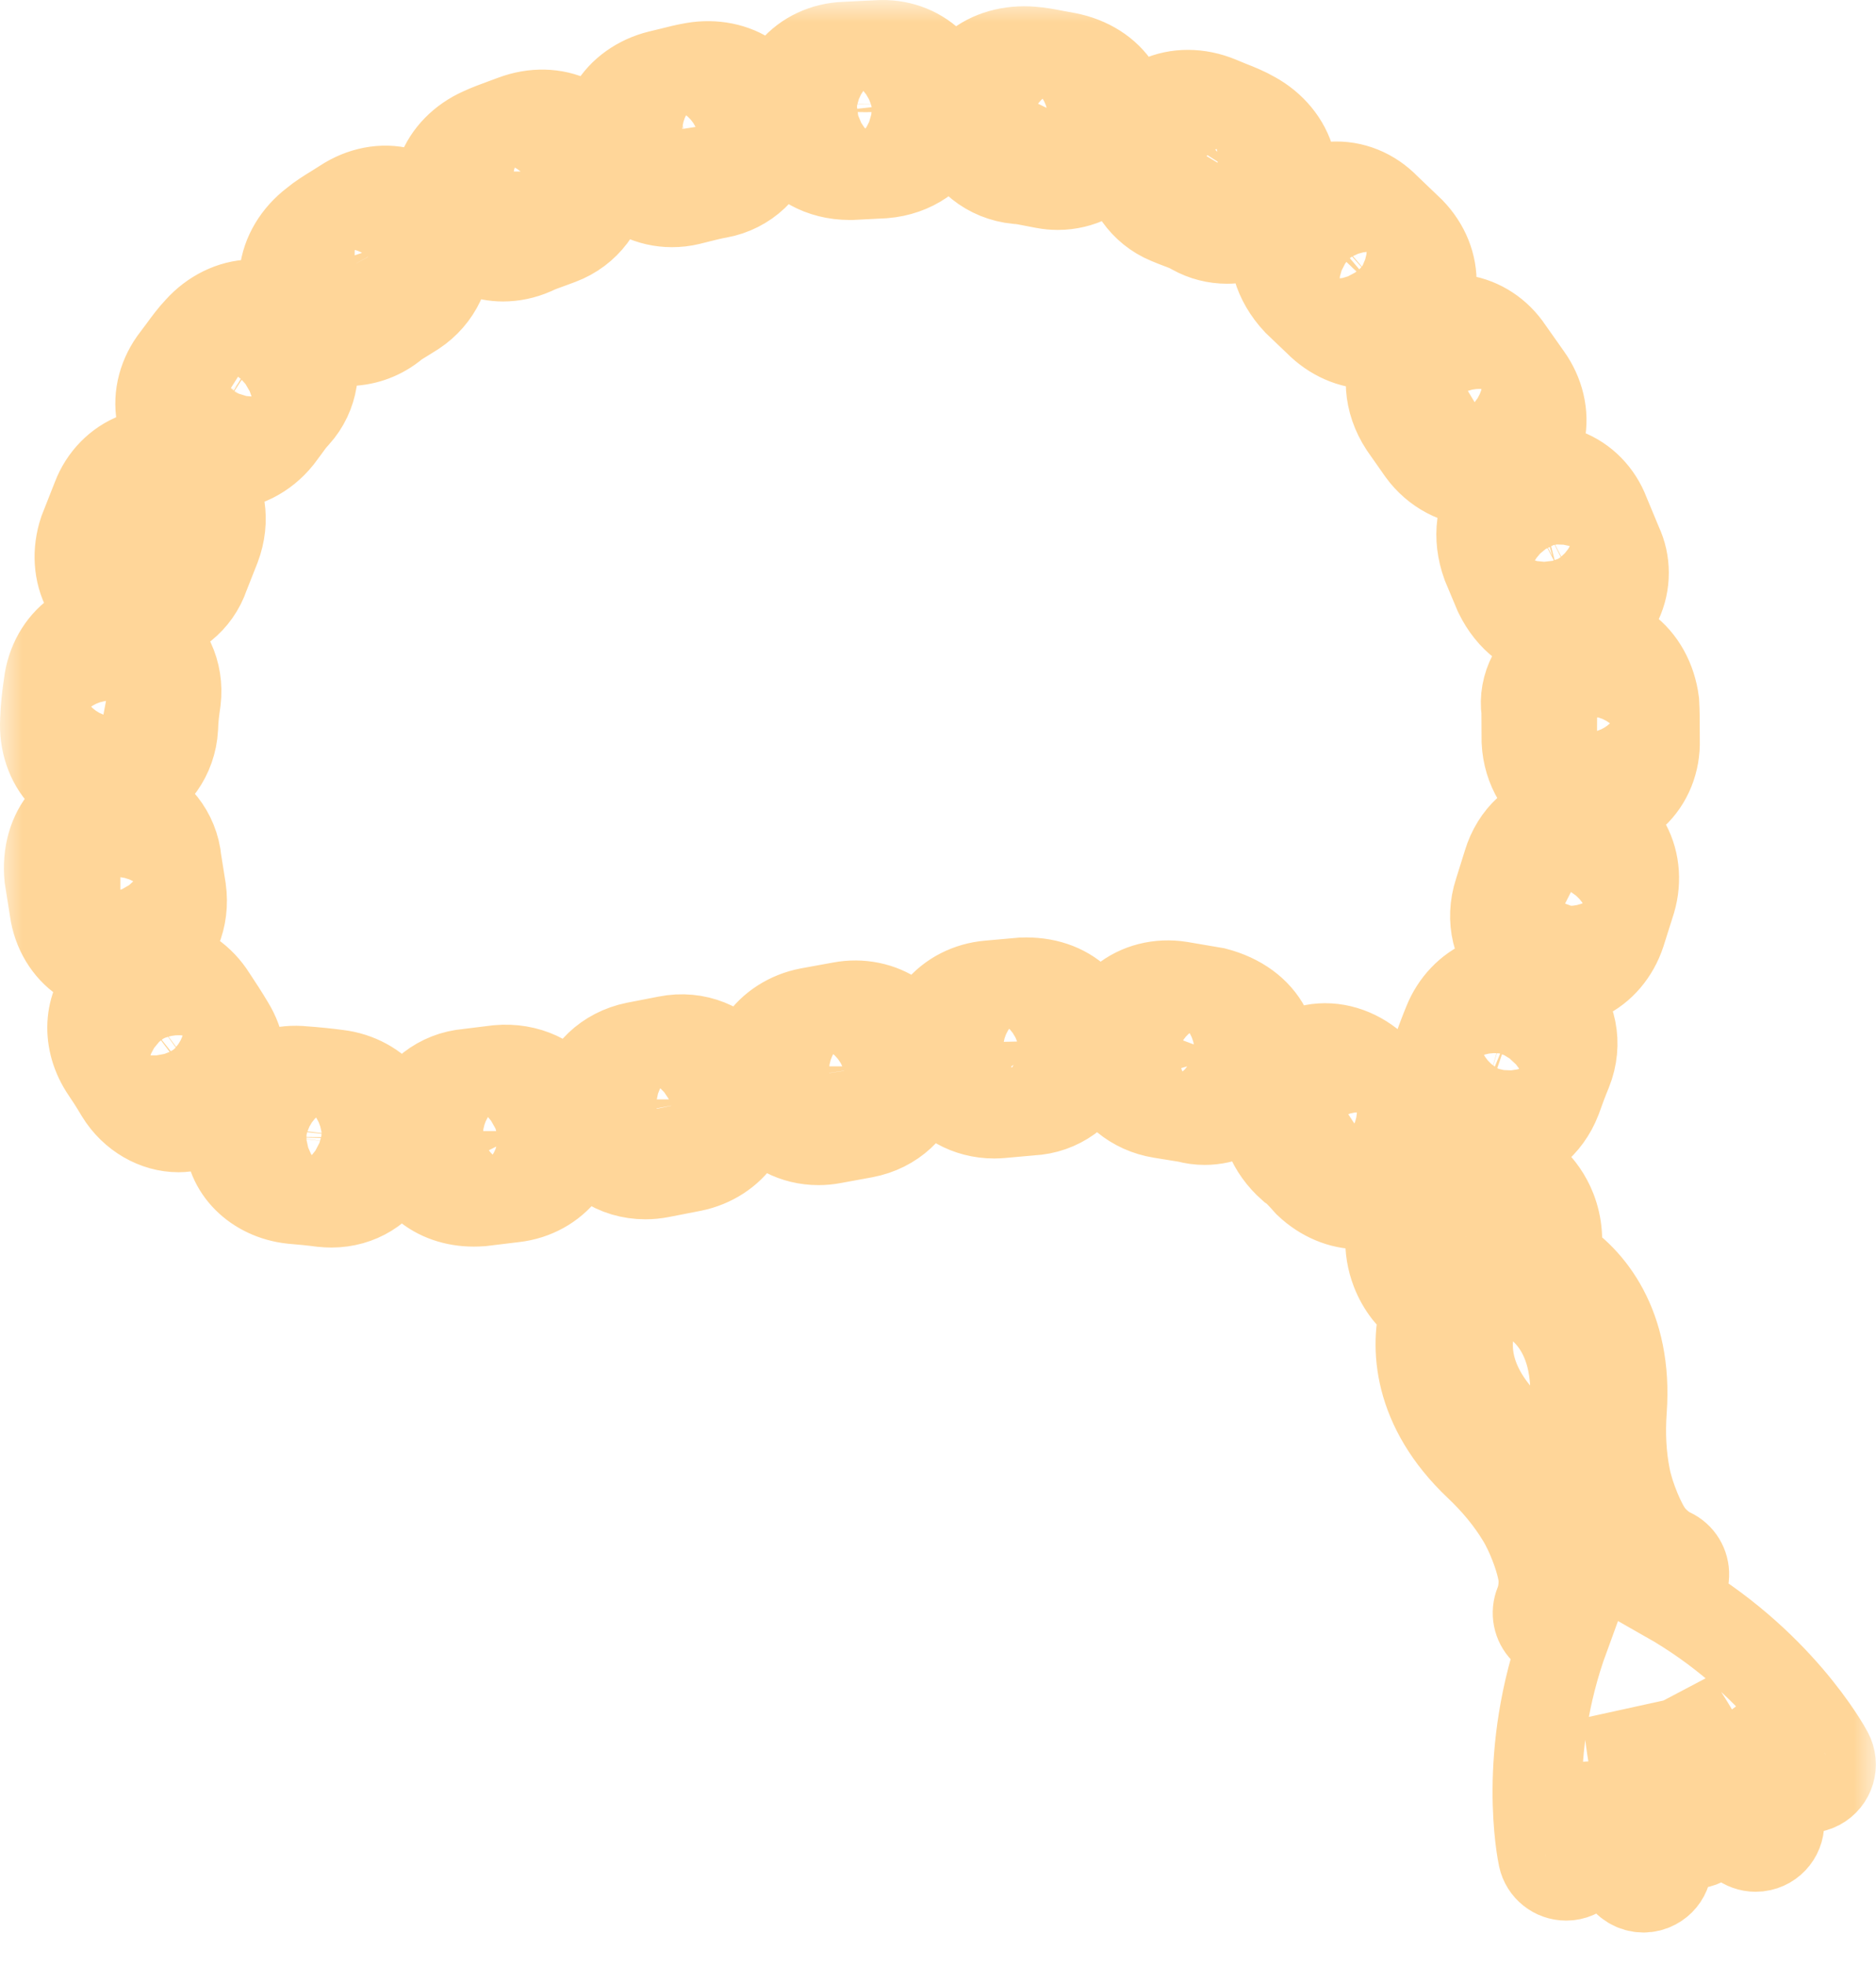 <svg width="42" height="44" viewBox="0 0 42 44" fill="none" xmlns="http://www.w3.org/2000/svg">
<mask id="path-1-outside-1_330_204" maskUnits="userSpaceOnUse" x="0" y="0" width="42" height="44" fill="black">
<rect fill="white" width="42" height="44"/>
<path d="M40.933 39.236C40.883 39.141 39.797 37.157 37.324 35.752L37.371 35.733C37.571 35.655 37.706 35.465 37.712 35.252C37.72 35.038 37.599 34.84 37.405 34.75C37.133 34.623 36.952 34.386 36.941 34.373C36.744 34.127 36.486 33.504 36.4 33.066C36.305 32.594 36.278 32.084 36.317 31.548C36.449 29.675 35.586 28.627 34.825 28.161C34.904 27.806 34.878 27.431 34.742 27.078C34.529 26.534 34.087 26.152 33.571 25.983C33.591 25.827 33.606 25.703 33.616 25.614C34.14 25.551 34.625 25.182 34.853 24.595C34.926 24.389 35.002 24.182 35.093 23.964C35.339 23.352 35.191 22.699 34.782 22.306C34.828 22.197 34.868 22.086 34.912 21.976C35.097 21.974 35.285 21.934 35.464 21.848C35.844 21.668 36.143 21.317 36.288 20.879L36.52 20.145C36.653 19.694 36.598 19.219 36.369 18.844C36.264 18.672 36.125 18.542 35.971 18.441C35.992 18.311 36.021 18.183 36.037 18.051C36.228 17.998 36.412 17.916 36.568 17.774C36.893 17.475 37.071 17.029 37.055 16.566L37.054 16.31C37.054 16.127 37.054 15.943 37.042 15.717C36.979 15.223 36.74 14.793 36.388 14.536C36.244 14.432 36.088 14.363 35.927 14.326C35.896 14.195 35.859 14.067 35.822 13.942C35.983 13.817 36.124 13.661 36.219 13.46C36.41 13.053 36.407 12.585 36.223 12.195L35.934 11.5C35.774 11.075 35.448 10.743 35.043 10.591C34.84 10.514 34.632 10.503 34.429 10.527L34.245 10.199C34.361 10.05 34.45 9.88 34.491 9.685C34.575 9.272 34.467 8.817 34.2 8.443L33.776 7.842C33.528 7.468 33.145 7.216 32.727 7.151C32.52 7.119 32.32 7.147 32.13 7.207L31.896 6.928C31.986 6.757 32.048 6.569 32.057 6.362C32.074 5.941 31.906 5.517 31.581 5.181L31.032 4.656C30.707 4.318 30.27 4.14 29.825 4.17C29.606 4.183 29.411 4.259 29.238 4.364C29.133 4.284 29.018 4.222 28.91 4.148C28.94 3.976 28.939 3.798 28.892 3.619C28.783 3.201 28.472 2.826 28.054 2.597C27.884 2.499 27.704 2.426 27.524 2.356L27.281 2.256C26.829 2.07 26.351 2.071 25.961 2.25C25.787 2.331 25.646 2.452 25.532 2.593L25.175 2.491C25.153 2.313 25.099 2.14 24.997 1.981C24.77 1.624 24.368 1.368 23.878 1.274L23.634 1.23C23.449 1.193 23.264 1.158 23.097 1.147C22.627 1.109 22.169 1.232 21.844 1.508C21.705 1.626 21.601 1.768 21.526 1.922C21.403 1.918 21.279 1.91 21.155 1.908C21.086 1.728 20.984 1.558 20.834 1.416C20.522 1.121 20.1 0.975 19.652 1.004L18.912 1.041C18.465 1.056 18.048 1.25 17.77 1.576C17.637 1.731 17.553 1.911 17.503 2.096C17.381 2.11 17.261 2.132 17.14 2.149C17.051 1.998 16.934 1.862 16.783 1.755C16.439 1.512 15.983 1.422 15.529 1.501C15.359 1.53 15.19 1.572 15.023 1.615L14.763 1.678C14.31 1.79 13.93 2.062 13.719 2.423C13.626 2.586 13.577 2.761 13.56 2.937L13.218 3.042C13.105 2.904 12.967 2.786 12.797 2.703C12.418 2.52 11.951 2.508 11.504 2.676L11.271 2.762C11.103 2.823 10.936 2.885 10.784 2.956C10.356 3.146 10.027 3.481 9.882 3.879C9.817 4.053 9.798 4.231 9.81 4.405C9.701 4.461 9.591 4.513 9.484 4.57C9.341 4.449 9.176 4.353 8.983 4.304C8.569 4.196 8.104 4.287 7.708 4.547L7.515 4.669C7.345 4.773 7.175 4.879 7.038 4.994C6.651 5.289 6.405 5.703 6.359 6.131C6.34 6.317 6.367 6.494 6.423 6.659L6.153 6.907C6.002 6.841 5.832 6.803 5.626 6.807C5.196 6.818 4.763 7.032 4.448 7.383C4.316 7.522 4.202 7.676 4.089 7.831L3.94 8.03C3.65 8.399 3.527 8.858 3.604 9.286C3.64 9.493 3.729 9.67 3.845 9.825C3.778 9.935 3.719 10.049 3.657 10.161C3.462 10.141 3.261 10.155 3.064 10.229C2.653 10.384 2.323 10.722 2.161 11.149L1.869 11.89C1.718 12.34 1.748 12.817 1.953 13.198C2.045 13.369 2.172 13.503 2.315 13.611C2.288 13.731 2.251 13.85 2.227 13.972C2.227 13.973 2.227 13.974 2.226 13.975C2.046 14.009 1.872 14.075 1.715 14.189C1.368 14.439 1.136 14.855 1.082 15.311C1.041 15.584 1.011 15.858 1.003 16.119C0.976 16.596 1.127 17.047 1.42 17.356C1.55 17.494 1.706 17.59 1.872 17.656C1.874 17.778 1.882 17.901 1.885 18.023C1.728 18.097 1.582 18.2 1.46 18.34C1.183 18.662 1.049 19.12 1.097 19.627L1.214 20.367C1.279 20.823 1.519 21.223 1.873 21.464C2.04 21.578 2.223 21.637 2.409 21.666C2.434 21.773 2.466 21.878 2.494 21.985C1.996 22.437 1.906 23.225 2.325 23.893C2.447 24.073 2.566 24.257 2.687 24.462C2.989 24.954 3.499 25.235 3.997 25.235C4.195 25.235 4.389 25.183 4.569 25.09C4.63 25.127 4.691 25.162 4.746 25.191C4.795 25.218 4.846 25.244 4.897 25.277C4.969 25.323 5.057 25.352 5.135 25.392L5.135 25.416C5.135 25.418 5.133 25.421 5.133 25.423C5.123 26.143 5.723 26.752 6.543 26.839C6.762 26.858 6.983 26.877 7.216 26.909C7.286 26.916 7.355 26.92 7.423 26.92C8.029 26.92 8.548 26.588 8.774 26.101C8.918 26.099 9.062 26.095 9.206 26.089C9.279 26.249 9.381 26.398 9.521 26.52C9.801 26.765 10.183 26.899 10.605 26.899C10.661 26.899 10.717 26.897 10.775 26.893L11.51 26.804C11.954 26.753 12.355 26.532 12.609 26.198C12.728 26.04 12.8 25.864 12.84 25.683L13.186 25.625C13.28 25.777 13.401 25.915 13.559 26.021C13.813 26.197 14.126 26.288 14.449 26.288C14.56 26.288 14.673 26.277 14.785 26.255L15.498 26.116C15.933 26.028 16.315 25.781 16.542 25.439C16.645 25.284 16.706 25.115 16.737 24.942L17.064 24.877C17.32 25.273 17.795 25.523 18.322 25.523C18.427 25.523 18.534 25.514 18.642 25.493L19.346 25.364C19.993 25.243 20.461 24.787 20.584 24.242C20.695 24.225 20.806 24.209 20.917 24.193C21.166 24.634 21.674 24.927 22.259 24.927C22.309 24.927 22.359 24.924 22.41 24.92L23.081 24.86C23.713 24.831 24.235 24.435 24.433 23.911C24.535 23.908 24.642 23.918 24.747 23.919C24.914 24.422 25.382 24.823 25.99 24.922L26.584 25.018C26.712 25.054 26.842 25.071 26.971 25.071C27.4 25.071 27.813 24.88 28.091 24.567C28.173 24.601 28.248 24.641 28.326 24.678C28.258 25.169 28.459 25.704 28.922 26.113C29.037 26.19 29.144 26.311 29.292 26.476C29.626 26.792 30.034 26.958 30.43 26.958C30.63 26.958 30.825 26.902 31.008 26.815L31.292 26.976C31.087 27.421 31.053 27.945 31.244 28.438C31.379 28.787 31.61 29.079 31.907 29.288C31.665 30.12 31.721 31.492 33.099 32.797C33.493 33.169 33.817 33.565 34.063 33.974C34.116 34.06 34.168 34.161 34.22 34.27C34.397 34.648 34.531 35.072 34.548 35.318C34.548 35.321 34.573 35.62 34.459 35.895C34.378 36.094 34.423 36.321 34.573 36.474C34.675 36.578 34.813 36.635 34.954 36.635C34.981 36.635 35.007 36.624 35.033 36.62C34.067 39.263 34.517 41.457 34.54 41.562C34.594 41.812 34.815 41.983 35.061 41.983C35.098 41.983 35.136 41.98 35.174 41.972C35.462 41.91 35.647 41.627 35.587 41.338C35.584 41.325 35.447 40.611 35.513 39.545C35.659 40.338 35.901 41.167 36.322 41.964C36.417 42.145 36.603 42.25 36.795 42.25C36.88 42.25 36.965 42.229 37.044 42.187C37.306 42.05 37.406 41.726 37.268 41.465C36.73 40.447 36.514 39.342 36.44 38.376L37.386 40.924C37.488 41.201 37.798 41.342 38.075 41.239C38.352 41.136 38.493 40.828 38.39 40.551L37.473 38.082C38.021 38.859 38.545 39.827 38.784 40.918C38.839 41.167 39.06 41.338 39.306 41.338C39.344 41.338 39.382 41.334 39.422 41.325C39.71 41.262 39.893 40.976 39.829 40.688C39.637 39.811 39.288 39.023 38.888 38.324C39.627 39.097 39.984 39.73 39.99 39.742C40.086 39.921 40.272 40.023 40.461 40.023C40.547 40.023 40.634 40.002 40.715 39.959C40.975 39.82 41.073 39.496 40.933 39.236ZM34.103 23.557C34.006 23.788 33.923 24.015 33.85 24.224C33.761 24.454 33.558 24.603 33.415 24.562L33.238 24.512C33.19 24.498 33.159 24.446 33.143 24.416C33.099 24.325 33.074 24.165 33.148 23.975C33.229 23.745 33.313 23.519 33.404 23.298C33.466 23.146 33.572 23.026 33.689 22.977C33.747 22.952 33.797 22.951 33.841 22.966L34.005 23.034C34.128 23.084 34.196 23.327 34.103 23.557ZM35.495 19.833L35.27 20.551C35.22 20.703 35.12 20.827 35.004 20.882C34.972 20.897 34.909 20.922 34.853 20.9L34.684 20.835C34.547 20.782 34.491 20.535 34.568 20.3L34.774 19.642C34.847 19.402 35.021 19.249 35.174 19.277L35.352 19.315C35.356 19.315 35.452 19.4 35.456 19.402C35.51 19.49 35.549 19.654 35.495 19.833ZM35.473 15.401L35.758 15.402C35.846 15.466 35.952 15.617 35.978 15.808C35.985 15.974 35.984 16.141 35.984 16.308L35.985 16.589C35.991 16.751 35.937 16.899 35.843 16.985C35.804 17.022 35.762 17.043 35.727 17.043C35.723 17.044 35.719 17.044 35.707 17.04L35.536 17.023C35.383 17.006 35.25 16.789 35.24 16.563L35.232 15.836C35.199 15.612 35.339 15.425 35.473 15.401ZM34.337 11.674L34.503 11.588C34.521 11.579 34.544 11.573 34.571 11.573C34.599 11.573 34.633 11.58 34.667 11.593C34.724 11.614 34.859 11.683 34.94 11.895L35.245 12.627C35.327 12.803 35.276 12.95 35.25 13.005C35.213 13.085 35.164 13.12 35.145 13.125C35.14 13.127 35.135 13.128 35.13 13.129L34.969 13.176C34.71 13.242 34.547 12.88 34.525 12.836L34.276 12.24C34.184 11.99 34.214 11.741 34.337 11.674ZM32.261 8.351L32.341 8.287H32.341L32.341 8.287L32.401 8.239C32.435 8.211 32.478 8.205 32.515 8.205C32.533 8.205 32.55 8.206 32.563 8.209C32.684 8.227 32.802 8.309 32.894 8.446L33.327 9.062C33.424 9.197 33.467 9.35 33.442 9.47C33.425 9.551 33.383 9.577 33.37 9.585C33.369 9.587 33.368 9.587 33.368 9.588L33.31 9.623H33.31L33.31 9.623L33.219 9.679C33.1 9.749 32.848 9.67 32.7 9.468L32.314 8.915C32.16 8.681 32.162 8.431 32.261 8.351ZM29.64 5.445L29.755 5.293C29.777 5.263 29.832 5.241 29.895 5.237C29.901 5.237 29.908 5.236 29.915 5.236C29.986 5.236 30.127 5.258 30.276 5.412L30.827 5.94C30.934 6.051 30.993 6.188 30.988 6.316C30.985 6.386 30.963 6.445 30.926 6.478L30.865 6.53C30.864 6.531 30.863 6.531 30.863 6.531C30.862 6.532 30.861 6.533 30.86 6.534L30.788 6.595C30.681 6.685 30.441 6.611 30.259 6.426L29.804 5.992C29.646 5.823 29.54 5.578 29.64 5.445ZM26.413 3.22C26.458 3.199 26.52 3.185 26.595 3.185C26.672 3.185 26.763 3.201 26.86 3.24C26.95 3.28 27.043 3.317 27.136 3.353C27.265 3.403 27.394 3.451 27.528 3.528C27.73 3.639 27.831 3.788 27.858 3.891C27.87 3.936 27.869 3.971 27.853 3.996C27.852 3.997 27.85 4 27.85 4.001L27.759 4.151C27.682 4.276 27.452 4.333 27.261 4.231C27.111 4.141 26.948 4.076 26.783 4.013L26.577 3.929C26.355 3.839 26.233 3.609 26.275 3.477L26.413 3.22ZM22.538 2.323C22.606 2.265 22.735 2.209 22.918 2.209C22.948 2.209 22.979 2.21 23.012 2.214C23.15 2.222 23.289 2.252 23.426 2.278L23.694 2.328C23.909 2.37 24.043 2.473 24.095 2.557C24.134 2.617 24.125 2.655 24.12 2.67C24.12 2.672 24.12 2.672 24.12 2.673L24.104 2.736C24.104 2.737 24.103 2.738 24.103 2.739C24.102 2.741 24.103 2.743 24.102 2.745L24.078 2.847C24.043 2.982 23.815 3.113 23.564 3.062L23.35 3.023C23.182 2.988 23.013 2.956 22.86 2.947C22.613 2.924 22.451 2.75 22.461 2.611L22.538 2.323ZM18.581 2.272C18.622 2.226 18.737 2.118 18.957 2.11L19.72 2.071C19.735 2.071 19.749 2.069 19.764 2.069C19.893 2.069 20.016 2.114 20.099 2.193C20.148 2.239 20.177 2.293 20.176 2.332C20.176 2.333 20.176 2.334 20.176 2.336L20.175 2.513C20.171 2.681 19.931 2.8 19.718 2.818L19.04 2.853C18.78 2.86 18.556 2.75 18.54 2.607L18.529 2.507C18.529 2.506 18.529 2.505 18.529 2.504C18.529 2.504 18.529 2.503 18.529 2.503L18.52 2.421C18.515 2.38 18.538 2.323 18.581 2.272ZM14.646 2.96C14.695 2.875 14.819 2.766 15.009 2.72L15.284 2.652C15.425 2.617 15.565 2.58 15.715 2.555C15.762 2.546 15.808 2.542 15.851 2.542C15.99 2.542 16.099 2.583 16.163 2.628C16.21 2.661 16.237 2.696 16.242 2.734L16.243 2.735L16.271 2.913C16.293 3.05 16.135 3.236 15.898 3.279C15.739 3.305 15.581 3.345 15.423 3.385L15.181 3.443C14.938 3.506 14.708 3.395 14.672 3.267L14.623 3.092C14.622 3.091 14.646 2.962 14.646 2.96ZM11.23 3.929C11.362 3.867 11.499 3.817 11.636 3.767L11.887 3.675C11.978 3.641 12.062 3.628 12.135 3.628C12.216 3.628 12.284 3.643 12.331 3.667C12.404 3.702 12.418 3.745 12.422 3.76C12.424 3.761 12.424 3.764 12.425 3.765L12.448 3.835C12.449 3.836 12.448 3.837 12.449 3.838C12.449 3.839 12.45 3.839 12.45 3.84L12.48 3.931C12.522 4.061 12.391 4.282 12.149 4.372L11.933 4.452C11.776 4.509 11.618 4.567 11.482 4.632C11.26 4.73 11.021 4.665 10.96 4.541L10.885 4.248C10.922 4.151 11.027 4.018 11.23 3.929ZM7.703 5.831C7.819 5.736 7.949 5.659 8.075 5.58L8.296 5.441C8.406 5.369 8.525 5.33 8.629 5.33C8.661 5.33 8.691 5.334 8.719 5.341C8.774 5.355 8.812 5.381 8.832 5.417C8.833 5.42 8.834 5.423 8.836 5.424L8.918 5.574C8.983 5.696 8.897 5.936 8.684 6.077L8.512 6.185C8.36 6.278 8.21 6.372 8.095 6.47C7.907 6.614 7.659 6.594 7.567 6.49L7.424 6.242C7.434 6.138 7.51 5.98 7.703 5.831ZM4.781 8.691L4.952 8.462C5.038 8.344 5.123 8.226 5.234 8.109C5.385 7.942 5.549 7.879 5.652 7.877C5.655 7.877 5.658 7.877 5.659 7.877C5.724 7.877 5.746 7.899 5.754 7.907C5.756 7.908 5.757 7.909 5.758 7.911L5.882 8.034C5.987 8.139 5.991 8.382 5.84 8.548C5.722 8.67 5.622 8.806 5.523 8.943L5.396 9.114C5.241 9.308 5.006 9.396 4.883 9.322L4.802 9.27C4.801 9.27 4.801 9.269 4.801 9.269C4.8 9.269 4.8 9.269 4.8 9.269L4.724 9.221C4.678 9.192 4.662 9.126 4.657 9.098C4.634 8.971 4.681 8.819 4.781 8.691ZM2.874 12.257L3.159 11.536C3.214 11.391 3.32 11.277 3.442 11.23C3.479 11.217 3.51 11.211 3.536 11.211C3.557 11.211 3.574 11.216 3.586 11.221C3.587 11.222 3.59 11.223 3.591 11.225L3.749 11.304C3.906 11.387 3.91 11.649 3.835 11.846L3.579 12.498C3.506 12.716 3.31 12.863 3.165 12.826L2.895 12.69C2.845 12.598 2.817 12.429 2.874 12.257ZM2.143 15.454C2.167 15.249 2.261 15.113 2.342 15.055C2.387 15.023 2.421 15.017 2.443 15.017C2.46 15.017 2.467 15.017 2.473 15.021L2.643 15.052C2.78 15.079 2.912 15.294 2.885 15.524C2.847 15.77 2.819 16.017 2.814 16.25C2.801 16.49 2.628 16.677 2.494 16.677L2.197 16.621C2.128 16.547 2.059 16.395 2.072 16.167C2.08 15.934 2.105 15.701 2.143 15.454ZM2.801 20.58L2.696 20.603C2.695 20.603 2.695 20.603 2.695 20.603L2.695 20.604L2.619 20.62C2.557 20.636 2.506 20.601 2.477 20.581C2.372 20.509 2.297 20.372 2.273 20.208L2.16 19.493C2.139 19.278 2.204 19.117 2.272 19.039C2.307 18.997 2.308 18.982 2.38 18.976L2.555 18.964C2.558 18.964 2.562 18.964 2.564 18.964C2.706 18.964 2.873 19.126 2.899 19.4L3.003 20.068C3.037 20.311 2.942 20.547 2.801 20.58ZM4.234 24.053L4.084 24.145C3.973 24.215 3.735 24.124 3.604 23.911C3.478 23.695 3.346 23.493 3.222 23.31C3.091 23.101 3.087 22.854 3.21 22.756L3.357 22.646C3.397 22.617 3.457 22.621 3.491 22.628C3.591 22.645 3.732 22.722 3.842 22.896C3.977 23.098 4.109 23.298 4.23 23.504C4.316 23.645 4.349 23.802 4.319 23.925C4.303 23.985 4.276 24.028 4.234 24.053ZM7.835 25.617C7.818 25.747 7.605 25.869 7.352 25.846C7.104 25.814 6.867 25.792 6.644 25.775C6.401 25.748 6.204 25.599 6.205 25.442L6.21 25.257C6.21 25.208 6.252 25.163 6.277 25.141C6.353 25.075 6.508 25.012 6.707 25.031C6.948 25.051 7.186 25.073 7.426 25.106C7.587 25.124 7.729 25.196 7.808 25.296C7.847 25.345 7.862 25.393 7.857 25.441L7.835 25.617ZM11.756 25.551C11.681 25.652 11.542 25.724 11.385 25.741L10.667 25.828C10.463 25.843 10.301 25.781 10.225 25.715C10.164 25.661 10.163 25.618 10.161 25.604C10.161 25.602 10.161 25.601 10.161 25.599L10.151 25.424C10.144 25.286 10.325 25.11 10.588 25.087L11.275 25.003C11.303 25 11.329 24.999 11.355 24.999C11.569 24.999 11.759 25.094 11.778 25.221L11.793 25.313C11.793 25.315 11.792 25.317 11.793 25.319C11.793 25.32 11.794 25.32 11.794 25.321L11.807 25.404C11.816 25.462 11.78 25.521 11.756 25.551ZM15.652 24.846C15.581 24.953 15.445 25.034 15.291 25.065L14.579 25.205C14.425 25.239 14.268 25.212 14.162 25.139C14.126 25.114 14.081 25.073 14.071 25.018C14.071 25.017 14.071 25.017 14.071 25.016L14.056 24.939C14.056 24.937 14.057 24.935 14.057 24.933C14.056 24.931 14.055 24.93 14.054 24.927L14.038 24.842C14.016 24.71 14.175 24.525 14.439 24.472L15.145 24.335C15.189 24.326 15.233 24.322 15.277 24.322C15.476 24.322 15.633 24.413 15.654 24.521L15.671 24.604C15.671 24.605 15.671 24.607 15.671 24.608C15.671 24.609 15.672 24.61 15.672 24.61L15.691 24.7C15.701 24.754 15.675 24.811 15.652 24.846ZM19.151 24.312L18.445 24.441C18.188 24.488 17.966 24.38 17.94 24.248L17.923 24.163C17.923 24.162 17.923 24.161 17.923 24.16C17.923 24.159 17.922 24.158 17.922 24.157L17.905 24.073C17.893 24.017 17.92 23.962 17.945 23.926C18.016 23.819 18.153 23.738 18.304 23.708L19.027 23.578C19.183 23.548 19.335 23.575 19.439 23.649C19.47 23.67 19.52 23.714 19.53 23.772L19.544 23.865C19.544 23.866 19.544 23.867 19.544 23.868C19.544 23.868 19.544 23.868 19.545 23.869L19.557 23.949C19.578 24.08 19.415 24.262 19.151 24.312ZM23.009 23.793L22.318 23.854C22.073 23.87 21.844 23.764 21.825 23.617L21.801 23.439C21.793 23.38 21.831 23.323 21.855 23.294C21.934 23.195 22.075 23.127 22.235 23.114L22.956 23.049C23.174 23.043 23.32 23.107 23.452 23.294L23.456 23.47C23.459 23.609 23.273 23.78 23.009 23.793ZM27.381 23.688C27.381 23.688 27.381 23.688 27.381 23.689C27.381 23.689 27.381 23.689 27.381 23.689L27.347 23.785C27.295 23.925 27.074 24.04 26.814 23.975L26.165 23.866C25.925 23.827 25.737 23.67 25.743 23.516L25.754 23.332C25.755 23.298 25.784 23.255 25.83 23.217C25.932 23.133 26.09 23.098 26.246 23.124L26.975 23.246C27.21 23.307 27.348 23.433 27.404 23.626L27.381 23.688ZM30.72 25.755L30.576 25.849C30.391 25.969 30.144 25.807 30.06 25.733C29.922 25.576 29.75 25.379 29.578 25.27C29.432 25.14 29.325 24.914 29.406 24.747L29.601 24.528C29.65 24.523 29.831 24.502 30.072 24.709C30.262 24.846 30.431 25.03 30.61 25.229C30.73 25.349 30.793 25.499 30.777 25.632L30.72 25.755ZM31.756 26.008C31.784 25.922 31.83 25.846 31.841 25.752C31.893 25.29 31.719 24.822 31.387 24.493C31.19 24.273 30.973 24.04 30.734 23.87C30.349 23.536 29.86 23.39 29.409 23.476C29.198 23.514 29.018 23.609 28.864 23.731C28.733 23.667 28.603 23.608 28.473 23.554C28.468 23.375 28.43 23.196 28.343 23.028C28.14 22.639 27.741 22.341 27.201 22.201L26.419 22.068C25.952 21.993 25.491 22.112 25.154 22.388C24.994 22.519 24.883 22.679 24.802 22.851C24.678 22.849 24.556 22.84 24.427 22.84C24.359 22.677 24.263 22.526 24.128 22.398C23.822 22.11 23.39 21.961 22.881 21.982L22.142 22.048C21.693 22.086 21.285 22.295 21.021 22.623C20.897 22.778 20.82 22.953 20.776 23.133C20.659 23.149 20.543 23.167 20.427 23.184C20.335 23.028 20.215 22.887 20.058 22.776C19.715 22.533 19.266 22.443 18.832 22.525L18.107 22.657C17.67 22.742 17.287 22.986 17.057 23.328C16.953 23.484 16.89 23.653 16.859 23.826L16.514 23.895C16.203 23.423 15.584 23.156 14.938 23.285L14.233 23.422C13.581 23.553 13.117 24.019 13.005 24.57L12.665 24.628C12.381 24.163 11.798 23.882 11.152 23.94L10.479 24.023C9.847 24.075 9.339 24.489 9.16 25.02C9.056 25.024 8.952 25.019 8.848 25.022C8.802 24.888 8.743 24.756 8.652 24.639C8.398 24.313 7.997 24.096 7.561 24.044C7.311 24.01 7.053 23.985 6.806 23.967C6.34 23.917 5.891 24.053 5.568 24.341C5.548 24.358 5.541 24.382 5.523 24.4C5.509 24.391 5.49 24.386 5.476 24.377C5.423 24.343 5.367 24.313 5.311 24.282C5.323 24.246 5.348 24.219 5.357 24.181C5.457 23.782 5.378 23.332 5.148 22.955C5.02 22.739 4.878 22.521 4.741 22.315C4.493 21.922 4.107 21.651 3.682 21.575C3.617 21.563 3.556 21.581 3.492 21.578C3.48 21.528 3.464 21.479 3.453 21.428C3.897 21.124 4.152 20.548 4.063 19.911L3.961 19.27C3.904 18.646 3.486 18.149 2.954 17.973C2.951 17.865 2.944 17.756 2.943 17.648C3.456 17.444 3.848 16.924 3.883 16.292C3.888 16.088 3.913 15.886 3.945 15.669C4.02 15.051 3.739 14.48 3.276 14.186C3.276 14.185 3.276 14.184 3.277 14.184C3.297 14.081 3.327 13.98 3.35 13.878C3.893 13.818 4.393 13.435 4.584 12.864L4.834 12.231C5.054 11.645 4.951 11.047 4.606 10.651C4.655 10.562 4.703 10.472 4.756 10.384C4.832 10.398 4.907 10.415 4.985 10.414C5.437 10.414 5.906 10.191 6.234 9.781L6.392 9.569C6.46 9.474 6.528 9.378 6.622 9.28C7.032 8.828 7.118 8.19 6.896 7.679L7.133 7.46C7.336 7.567 7.556 7.638 7.791 7.638C8.126 7.638 8.473 7.529 8.767 7.304C8.859 7.224 8.965 7.163 9.07 7.099L9.276 6.97C9.791 6.628 10.05 6.052 9.987 5.514C10.083 5.463 10.181 5.417 10.277 5.368C10.535 5.607 10.886 5.747 11.261 5.747C11.483 5.747 11.711 5.701 11.93 5.605C12.048 5.547 12.171 5.504 12.295 5.46L12.532 5.372C13.123 5.151 13.504 4.619 13.541 4.064L13.853 3.968C14.121 4.318 14.567 4.532 15.043 4.532C15.17 4.532 15.299 4.518 15.427 4.487L15.686 4.422C15.815 4.39 15.944 4.357 16.081 4.334C16.712 4.22 17.179 3.754 17.299 3.206C17.407 3.192 17.513 3.172 17.621 3.16C17.866 3.62 18.387 3.923 19.024 3.923C19.044 3.923 19.062 3.922 19.082 3.922L19.79 3.886C20.435 3.833 20.938 3.471 21.141 2.976C21.248 2.977 21.355 2.986 21.462 2.989C21.629 3.526 22.132 3.953 22.78 4.015C22.901 4.021 23.02 4.048 23.139 4.071L23.379 4.117C23.481 4.136 23.582 4.146 23.681 4.146C24.182 4.146 24.648 3.909 24.917 3.531L25.213 3.616C25.249 4.16 25.608 4.69 26.156 4.915C26.237 4.95 26.32 4.982 26.402 5.013C26.508 5.053 26.615 5.091 26.727 5.158C26.961 5.288 27.218 5.35 27.471 5.35C27.791 5.35 28.098 5.241 28.346 5.052C28.426 5.109 28.511 5.156 28.588 5.214C28.448 5.705 28.6 6.27 29.044 6.745L29.508 7.188C29.844 7.53 30.267 7.706 30.668 7.706C30.814 7.706 30.956 7.681 31.091 7.634L31.299 7.88C31.042 8.343 31.071 8.972 31.428 9.517L31.829 10.089C32.147 10.529 32.636 10.774 33.112 10.774C33.185 10.774 33.255 10.758 33.327 10.746L33.482 11.024C33.148 11.417 33.055 12.012 33.279 12.629L33.551 13.277C33.829 13.849 34.289 14.185 34.793 14.233C34.822 14.331 34.849 14.426 34.872 14.519C34.388 14.802 34.084 15.363 34.166 15.913L34.17 16.592C34.199 17.195 34.516 17.7 34.972 17.942C34.961 18.039 34.939 18.135 34.924 18.232C34.392 18.319 33.933 18.724 33.752 19.328L33.55 19.974C33.349 20.587 33.516 21.211 33.919 21.582C33.877 21.686 33.838 21.79 33.796 21.893C33.62 21.891 33.443 21.92 33.273 21.991C32.892 22.152 32.579 22.482 32.414 22.893C32.318 23.125 32.229 23.369 32.145 23.603C31.978 24.036 31.993 24.507 32.186 24.895C32.279 25.082 32.416 25.225 32.571 25.341C32.567 25.378 32.562 25.413 32.557 25.461C32.545 25.567 32.523 25.741 32.495 25.96C32.434 25.977 32.373 25.987 32.314 26.01C32.21 26.05 32.114 26.103 32.022 26.159L31.756 26.008ZM35.618 35.267C35.617 35.247 35.616 35.234 35.616 35.229C35.577 34.68 35.28 34.009 35.19 33.817C35.19 33.816 35.189 33.814 35.189 33.813C35.118 33.665 35.047 33.532 34.98 33.419C34.683 32.93 34.299 32.46 33.837 32.021C32.353 30.615 33.006 29.395 33.052 29.313C33.136 29.172 33.152 29 33.093 28.847C33.035 28.693 32.908 28.575 32.751 28.527C32.517 28.454 32.331 28.28 32.242 28.05C32.081 27.636 32.286 27.168 32.7 27.008C32.796 26.971 32.894 26.953 32.992 26.953C33.314 26.953 33.62 27.149 33.744 27.466C33.833 27.696 33.813 27.951 33.689 28.164C33.608 28.302 33.62 28.479 33.676 28.629C33.733 28.78 33.88 28.904 34.033 28.955C34.089 28.974 35.394 29.433 35.249 31.471C35.203 32.102 35.237 32.708 35.349 33.275C35.456 33.81 35.767 34.618 36.093 35.025C36.098 35.032 36.11 35.047 36.127 35.07L35.618 35.267Z"/>
</mask>
<path d="M40.933 39.236C40.883 39.141 39.797 37.157 37.324 35.752L37.371 35.733C37.571 35.655 37.706 35.465 37.712 35.252C37.72 35.038 37.599 34.84 37.405 34.75C37.133 34.623 36.952 34.386 36.941 34.373C36.744 34.127 36.486 33.504 36.4 33.066C36.305 32.594 36.278 32.084 36.317 31.548C36.449 29.675 35.586 28.627 34.825 28.161C34.904 27.806 34.878 27.431 34.742 27.078C34.529 26.534 34.087 26.152 33.571 25.983C33.591 25.827 33.606 25.703 33.616 25.614C34.14 25.551 34.625 25.182 34.853 24.595C34.926 24.389 35.002 24.182 35.093 23.964C35.339 23.352 35.191 22.699 34.782 22.306C34.828 22.197 34.868 22.086 34.912 21.976C35.097 21.974 35.285 21.934 35.464 21.848C35.844 21.668 36.143 21.317 36.288 20.879L36.52 20.145C36.653 19.694 36.598 19.219 36.369 18.844C36.264 18.672 36.125 18.542 35.971 18.441C35.992 18.311 36.021 18.183 36.037 18.051C36.228 17.998 36.412 17.916 36.568 17.774C36.893 17.475 37.071 17.029 37.055 16.566L37.054 16.31C37.054 16.127 37.054 15.943 37.042 15.717C36.979 15.223 36.74 14.793 36.388 14.536C36.244 14.432 36.088 14.363 35.927 14.326C35.896 14.195 35.859 14.067 35.822 13.942C35.983 13.817 36.124 13.661 36.219 13.46C36.41 13.053 36.407 12.585 36.223 12.195L35.934 11.5C35.774 11.075 35.448 10.743 35.043 10.591C34.84 10.514 34.632 10.503 34.429 10.527L34.245 10.199C34.361 10.05 34.45 9.88 34.491 9.685C34.575 9.272 34.467 8.817 34.2 8.443L33.776 7.842C33.528 7.468 33.145 7.216 32.727 7.151C32.52 7.119 32.32 7.147 32.13 7.207L31.896 6.928C31.986 6.757 32.048 6.569 32.057 6.362C32.074 5.941 31.906 5.517 31.581 5.181L31.032 4.656C30.707 4.318 30.27 4.14 29.825 4.17C29.606 4.183 29.411 4.259 29.238 4.364C29.133 4.284 29.018 4.222 28.91 4.148C28.94 3.976 28.939 3.798 28.892 3.619C28.783 3.201 28.472 2.826 28.054 2.597C27.884 2.499 27.704 2.426 27.524 2.356L27.281 2.256C26.829 2.07 26.351 2.071 25.961 2.25C25.787 2.331 25.646 2.452 25.532 2.593L25.175 2.491C25.153 2.313 25.099 2.14 24.997 1.981C24.77 1.624 24.368 1.368 23.878 1.274L23.634 1.23C23.449 1.193 23.264 1.158 23.097 1.147C22.627 1.109 22.169 1.232 21.844 1.508C21.705 1.626 21.601 1.768 21.526 1.922C21.403 1.918 21.279 1.91 21.155 1.908C21.086 1.728 20.984 1.558 20.834 1.416C20.522 1.121 20.1 0.975 19.652 1.004L18.912 1.041C18.465 1.056 18.048 1.25 17.77 1.576C17.637 1.731 17.553 1.911 17.503 2.096C17.381 2.11 17.261 2.132 17.14 2.149C17.051 1.998 16.934 1.862 16.783 1.755C16.439 1.512 15.983 1.422 15.529 1.501C15.359 1.53 15.19 1.572 15.023 1.615L14.763 1.678C14.31 1.79 13.93 2.062 13.719 2.423C13.626 2.586 13.577 2.761 13.56 2.937L13.218 3.042C13.105 2.904 12.967 2.786 12.797 2.703C12.418 2.52 11.951 2.508 11.504 2.676L11.271 2.762C11.103 2.823 10.936 2.885 10.784 2.956C10.356 3.146 10.027 3.481 9.882 3.879C9.817 4.053 9.798 4.231 9.81 4.405C9.701 4.461 9.591 4.513 9.484 4.57C9.341 4.449 9.176 4.353 8.983 4.304C8.569 4.196 8.104 4.287 7.708 4.547L7.515 4.669C7.345 4.773 7.175 4.879 7.038 4.994C6.651 5.289 6.405 5.703 6.359 6.131C6.34 6.317 6.367 6.494 6.423 6.659L6.153 6.907C6.002 6.841 5.832 6.803 5.626 6.807C5.196 6.818 4.763 7.032 4.448 7.383C4.316 7.522 4.202 7.676 4.089 7.831L3.94 8.03C3.65 8.399 3.527 8.858 3.604 9.286C3.64 9.493 3.729 9.67 3.845 9.825C3.778 9.935 3.719 10.049 3.657 10.161C3.462 10.141 3.261 10.155 3.064 10.229C2.653 10.384 2.323 10.722 2.161 11.149L1.869 11.89C1.718 12.34 1.748 12.817 1.953 13.198C2.045 13.369 2.172 13.503 2.315 13.611C2.288 13.731 2.251 13.85 2.227 13.972C2.227 13.973 2.227 13.974 2.226 13.975C2.046 14.009 1.872 14.075 1.715 14.189C1.368 14.439 1.136 14.855 1.082 15.311C1.041 15.584 1.011 15.858 1.003 16.119C0.976 16.596 1.127 17.047 1.42 17.356C1.55 17.494 1.706 17.59 1.872 17.656C1.874 17.778 1.882 17.901 1.885 18.023C1.728 18.097 1.582 18.2 1.46 18.34C1.183 18.662 1.049 19.12 1.097 19.627L1.214 20.367C1.279 20.823 1.519 21.223 1.873 21.464C2.04 21.578 2.223 21.637 2.409 21.666C2.434 21.773 2.466 21.878 2.494 21.985C1.996 22.437 1.906 23.225 2.325 23.893C2.447 24.073 2.566 24.257 2.687 24.462C2.989 24.954 3.499 25.235 3.997 25.235C4.195 25.235 4.389 25.183 4.569 25.09C4.63 25.127 4.691 25.162 4.746 25.191C4.795 25.218 4.846 25.244 4.897 25.277C4.969 25.323 5.057 25.352 5.135 25.392L5.135 25.416C5.135 25.418 5.133 25.421 5.133 25.423C5.123 26.143 5.723 26.752 6.543 26.839C6.762 26.858 6.983 26.877 7.216 26.909C7.286 26.916 7.355 26.92 7.423 26.92C8.029 26.92 8.548 26.588 8.774 26.101C8.918 26.099 9.062 26.095 9.206 26.089C9.279 26.249 9.381 26.398 9.521 26.52C9.801 26.765 10.183 26.899 10.605 26.899C10.661 26.899 10.717 26.897 10.775 26.893L11.51 26.804C11.954 26.753 12.355 26.532 12.609 26.198C12.728 26.04 12.8 25.864 12.84 25.683L13.186 25.625C13.28 25.777 13.401 25.915 13.559 26.021C13.813 26.197 14.126 26.288 14.449 26.288C14.56 26.288 14.673 26.277 14.785 26.255L15.498 26.116C15.933 26.028 16.315 25.781 16.542 25.439C16.645 25.284 16.706 25.115 16.737 24.942L17.064 24.877C17.32 25.273 17.795 25.523 18.322 25.523C18.427 25.523 18.534 25.514 18.642 25.493L19.346 25.364C19.993 25.243 20.461 24.787 20.584 24.242C20.695 24.225 20.806 24.209 20.917 24.193C21.166 24.634 21.674 24.927 22.259 24.927C22.309 24.927 22.359 24.924 22.41 24.92L23.081 24.86C23.713 24.831 24.235 24.435 24.433 23.911C24.535 23.908 24.642 23.918 24.747 23.919C24.914 24.422 25.382 24.823 25.99 24.922L26.584 25.018C26.712 25.054 26.842 25.071 26.971 25.071C27.4 25.071 27.813 24.88 28.091 24.567C28.173 24.601 28.248 24.641 28.326 24.678C28.258 25.169 28.459 25.704 28.922 26.113C29.037 26.19 29.144 26.311 29.292 26.476C29.626 26.792 30.034 26.958 30.43 26.958C30.63 26.958 30.825 26.902 31.008 26.815L31.292 26.976C31.087 27.421 31.053 27.945 31.244 28.438C31.379 28.787 31.61 29.079 31.907 29.288C31.665 30.12 31.721 31.492 33.099 32.797C33.493 33.169 33.817 33.565 34.063 33.974C34.116 34.06 34.168 34.161 34.22 34.27C34.397 34.648 34.531 35.072 34.548 35.318C34.548 35.321 34.573 35.62 34.459 35.895C34.378 36.094 34.423 36.321 34.573 36.474C34.675 36.578 34.813 36.635 34.954 36.635C34.981 36.635 35.007 36.624 35.033 36.62C34.067 39.263 34.517 41.457 34.54 41.562C34.594 41.812 34.815 41.983 35.061 41.983C35.098 41.983 35.136 41.98 35.174 41.972C35.462 41.91 35.647 41.627 35.587 41.338C35.584 41.325 35.447 40.611 35.513 39.545C35.659 40.338 35.901 41.167 36.322 41.964C36.417 42.145 36.603 42.25 36.795 42.25C36.88 42.25 36.965 42.229 37.044 42.187C37.306 42.05 37.406 41.726 37.268 41.465C36.73 40.447 36.514 39.342 36.44 38.376L37.386 40.924C37.488 41.201 37.798 41.342 38.075 41.239C38.352 41.136 38.493 40.828 38.39 40.551L37.473 38.082C38.021 38.859 38.545 39.827 38.784 40.918C38.839 41.167 39.06 41.338 39.306 41.338C39.344 41.338 39.382 41.334 39.422 41.325C39.71 41.262 39.893 40.976 39.829 40.688C39.637 39.811 39.288 39.023 38.888 38.324C39.627 39.097 39.984 39.73 39.99 39.742C40.086 39.921 40.272 40.023 40.461 40.023C40.547 40.023 40.634 40.002 40.715 39.959C40.975 39.82 41.073 39.496 40.933 39.236ZM34.103 23.557C34.006 23.788 33.923 24.015 33.85 24.224C33.761 24.454 33.558 24.603 33.415 24.562L33.238 24.512C33.19 24.498 33.159 24.446 33.143 24.416C33.099 24.325 33.074 24.165 33.148 23.975C33.229 23.745 33.313 23.519 33.404 23.298C33.466 23.146 33.572 23.026 33.689 22.977C33.747 22.952 33.797 22.951 33.841 22.966L34.005 23.034C34.128 23.084 34.196 23.327 34.103 23.557ZM35.495 19.833L35.27 20.551C35.22 20.703 35.12 20.827 35.004 20.882C34.972 20.897 34.909 20.922 34.853 20.9L34.684 20.835C34.547 20.782 34.491 20.535 34.568 20.3L34.774 19.642C34.847 19.402 35.021 19.249 35.174 19.277L35.352 19.315C35.356 19.315 35.452 19.4 35.456 19.402C35.51 19.49 35.549 19.654 35.495 19.833ZM35.473 15.401L35.758 15.402C35.846 15.466 35.952 15.617 35.978 15.808C35.985 15.974 35.984 16.141 35.984 16.308L35.985 16.589C35.991 16.751 35.937 16.899 35.843 16.985C35.804 17.022 35.762 17.043 35.727 17.043C35.723 17.044 35.719 17.044 35.707 17.04L35.536 17.023C35.383 17.006 35.25 16.789 35.24 16.563L35.232 15.836C35.199 15.612 35.339 15.425 35.473 15.401ZM34.337 11.674L34.503 11.588C34.521 11.579 34.544 11.573 34.571 11.573C34.599 11.573 34.633 11.58 34.667 11.593C34.724 11.614 34.859 11.683 34.94 11.895L35.245 12.627C35.327 12.803 35.276 12.95 35.25 13.005C35.213 13.085 35.164 13.12 35.145 13.125C35.14 13.127 35.135 13.128 35.13 13.129L34.969 13.176C34.71 13.242 34.547 12.88 34.525 12.836L34.276 12.24C34.184 11.99 34.214 11.741 34.337 11.674ZM32.261 8.351L32.341 8.287H32.341L32.341 8.287L32.401 8.239C32.435 8.211 32.478 8.205 32.515 8.205C32.533 8.205 32.55 8.206 32.563 8.209C32.684 8.227 32.802 8.309 32.894 8.446L33.327 9.062C33.424 9.197 33.467 9.35 33.442 9.47C33.425 9.551 33.383 9.577 33.37 9.585C33.369 9.587 33.368 9.587 33.368 9.588L33.31 9.623H33.31L33.31 9.623L33.219 9.679C33.1 9.749 32.848 9.67 32.7 9.468L32.314 8.915C32.16 8.681 32.162 8.431 32.261 8.351ZM29.64 5.445L29.755 5.293C29.777 5.263 29.832 5.241 29.895 5.237C29.901 5.237 29.908 5.236 29.915 5.236C29.986 5.236 30.127 5.258 30.276 5.412L30.827 5.94C30.934 6.051 30.993 6.188 30.988 6.316C30.985 6.386 30.963 6.445 30.926 6.478L30.865 6.53C30.864 6.531 30.863 6.531 30.863 6.531C30.862 6.532 30.861 6.533 30.86 6.534L30.788 6.595C30.681 6.685 30.441 6.611 30.259 6.426L29.804 5.992C29.646 5.823 29.54 5.578 29.64 5.445ZM26.413 3.22C26.458 3.199 26.52 3.185 26.595 3.185C26.672 3.185 26.763 3.201 26.86 3.24C26.95 3.28 27.043 3.317 27.136 3.353C27.265 3.403 27.394 3.451 27.528 3.528C27.73 3.639 27.831 3.788 27.858 3.891C27.87 3.936 27.869 3.971 27.853 3.996C27.852 3.997 27.85 4 27.85 4.001L27.759 4.151C27.682 4.276 27.452 4.333 27.261 4.231C27.111 4.141 26.948 4.076 26.783 4.013L26.577 3.929C26.355 3.839 26.233 3.609 26.275 3.477L26.413 3.22ZM22.538 2.323C22.606 2.265 22.735 2.209 22.918 2.209C22.948 2.209 22.979 2.21 23.012 2.214C23.15 2.222 23.289 2.252 23.426 2.278L23.694 2.328C23.909 2.37 24.043 2.473 24.095 2.557C24.134 2.617 24.125 2.655 24.12 2.67C24.12 2.672 24.12 2.672 24.12 2.673L24.104 2.736C24.104 2.737 24.103 2.738 24.103 2.739C24.102 2.741 24.103 2.743 24.102 2.745L24.078 2.847C24.043 2.982 23.815 3.113 23.564 3.062L23.35 3.023C23.182 2.988 23.013 2.956 22.86 2.947C22.613 2.924 22.451 2.75 22.461 2.611L22.538 2.323ZM18.581 2.272C18.622 2.226 18.737 2.118 18.957 2.11L19.72 2.071C19.735 2.071 19.749 2.069 19.764 2.069C19.893 2.069 20.016 2.114 20.099 2.193C20.148 2.239 20.177 2.293 20.176 2.332C20.176 2.333 20.176 2.334 20.176 2.336L20.175 2.513C20.171 2.681 19.931 2.8 19.718 2.818L19.04 2.853C18.78 2.86 18.556 2.75 18.54 2.607L18.529 2.507C18.529 2.506 18.529 2.505 18.529 2.504C18.529 2.504 18.529 2.503 18.529 2.503L18.52 2.421C18.515 2.38 18.538 2.323 18.581 2.272ZM14.646 2.96C14.695 2.875 14.819 2.766 15.009 2.72L15.284 2.652C15.425 2.617 15.565 2.58 15.715 2.555C15.762 2.546 15.808 2.542 15.851 2.542C15.99 2.542 16.099 2.583 16.163 2.628C16.21 2.661 16.237 2.696 16.242 2.734L16.243 2.735L16.271 2.913C16.293 3.05 16.135 3.236 15.898 3.279C15.739 3.305 15.581 3.345 15.423 3.385L15.181 3.443C14.938 3.506 14.708 3.395 14.672 3.267L14.623 3.092C14.622 3.091 14.646 2.962 14.646 2.96ZM11.23 3.929C11.362 3.867 11.499 3.817 11.636 3.767L11.887 3.675C11.978 3.641 12.062 3.628 12.135 3.628C12.216 3.628 12.284 3.643 12.331 3.667C12.404 3.702 12.418 3.745 12.422 3.76C12.424 3.761 12.424 3.764 12.425 3.765L12.448 3.835C12.449 3.836 12.448 3.837 12.449 3.838C12.449 3.839 12.45 3.839 12.45 3.84L12.48 3.931C12.522 4.061 12.391 4.282 12.149 4.372L11.933 4.452C11.776 4.509 11.618 4.567 11.482 4.632C11.26 4.73 11.021 4.665 10.96 4.541L10.885 4.248C10.922 4.151 11.027 4.018 11.23 3.929ZM7.703 5.831C7.819 5.736 7.949 5.659 8.075 5.58L8.296 5.441C8.406 5.369 8.525 5.33 8.629 5.33C8.661 5.33 8.691 5.334 8.719 5.341C8.774 5.355 8.812 5.381 8.832 5.417C8.833 5.42 8.834 5.423 8.836 5.424L8.918 5.574C8.983 5.696 8.897 5.936 8.684 6.077L8.512 6.185C8.36 6.278 8.21 6.372 8.095 6.47C7.907 6.614 7.659 6.594 7.567 6.49L7.424 6.242C7.434 6.138 7.51 5.98 7.703 5.831ZM4.781 8.691L4.952 8.462C5.038 8.344 5.123 8.226 5.234 8.109C5.385 7.942 5.549 7.879 5.652 7.877C5.655 7.877 5.658 7.877 5.659 7.877C5.724 7.877 5.746 7.899 5.754 7.907C5.756 7.908 5.757 7.909 5.758 7.911L5.882 8.034C5.987 8.139 5.991 8.382 5.84 8.548C5.722 8.67 5.622 8.806 5.523 8.943L5.396 9.114C5.241 9.308 5.006 9.396 4.883 9.322L4.802 9.27C4.801 9.27 4.801 9.269 4.801 9.269C4.8 9.269 4.8 9.269 4.8 9.269L4.724 9.221C4.678 9.192 4.662 9.126 4.657 9.098C4.634 8.971 4.681 8.819 4.781 8.691ZM2.874 12.257L3.159 11.536C3.214 11.391 3.32 11.277 3.442 11.23C3.479 11.217 3.51 11.211 3.536 11.211C3.557 11.211 3.574 11.216 3.586 11.221C3.587 11.222 3.59 11.223 3.591 11.225L3.749 11.304C3.906 11.387 3.91 11.649 3.835 11.846L3.579 12.498C3.506 12.716 3.31 12.863 3.165 12.826L2.895 12.69C2.845 12.598 2.817 12.429 2.874 12.257ZM2.143 15.454C2.167 15.249 2.261 15.113 2.342 15.055C2.387 15.023 2.421 15.017 2.443 15.017C2.46 15.017 2.467 15.017 2.473 15.021L2.643 15.052C2.78 15.079 2.912 15.294 2.885 15.524C2.847 15.77 2.819 16.017 2.814 16.25C2.801 16.49 2.628 16.677 2.494 16.677L2.197 16.621C2.128 16.547 2.059 16.395 2.072 16.167C2.08 15.934 2.105 15.701 2.143 15.454ZM2.801 20.58L2.696 20.603C2.695 20.603 2.695 20.603 2.695 20.603L2.695 20.604L2.619 20.62C2.557 20.636 2.506 20.601 2.477 20.581C2.372 20.509 2.297 20.372 2.273 20.208L2.16 19.493C2.139 19.278 2.204 19.117 2.272 19.039C2.307 18.997 2.308 18.982 2.38 18.976L2.555 18.964C2.558 18.964 2.562 18.964 2.564 18.964C2.706 18.964 2.873 19.126 2.899 19.4L3.003 20.068C3.037 20.311 2.942 20.547 2.801 20.58ZM4.234 24.053L4.084 24.145C3.973 24.215 3.735 24.124 3.604 23.911C3.478 23.695 3.346 23.493 3.222 23.31C3.091 23.101 3.087 22.854 3.21 22.756L3.357 22.646C3.397 22.617 3.457 22.621 3.491 22.628C3.591 22.645 3.732 22.722 3.842 22.896C3.977 23.098 4.109 23.298 4.23 23.504C4.316 23.645 4.349 23.802 4.319 23.925C4.303 23.985 4.276 24.028 4.234 24.053ZM7.835 25.617C7.818 25.747 7.605 25.869 7.352 25.846C7.104 25.814 6.867 25.792 6.644 25.775C6.401 25.748 6.204 25.599 6.205 25.442L6.21 25.257C6.21 25.208 6.252 25.163 6.277 25.141C6.353 25.075 6.508 25.012 6.707 25.031C6.948 25.051 7.186 25.073 7.426 25.106C7.587 25.124 7.729 25.196 7.808 25.296C7.847 25.345 7.862 25.393 7.857 25.441L7.835 25.617ZM11.756 25.551C11.681 25.652 11.542 25.724 11.385 25.741L10.667 25.828C10.463 25.843 10.301 25.781 10.225 25.715C10.164 25.661 10.163 25.618 10.161 25.604C10.161 25.602 10.161 25.601 10.161 25.599L10.151 25.424C10.144 25.286 10.325 25.11 10.588 25.087L11.275 25.003C11.303 25 11.329 24.999 11.355 24.999C11.569 24.999 11.759 25.094 11.778 25.221L11.793 25.313C11.793 25.315 11.792 25.317 11.793 25.319C11.793 25.32 11.794 25.32 11.794 25.321L11.807 25.404C11.816 25.462 11.78 25.521 11.756 25.551ZM15.652 24.846C15.581 24.953 15.445 25.034 15.291 25.065L14.579 25.205C14.425 25.239 14.268 25.212 14.162 25.139C14.126 25.114 14.081 25.073 14.071 25.018C14.071 25.017 14.071 25.017 14.071 25.016L14.056 24.939C14.056 24.937 14.057 24.935 14.057 24.933C14.056 24.931 14.055 24.93 14.054 24.927L14.038 24.842C14.016 24.71 14.175 24.525 14.439 24.472L15.145 24.335C15.189 24.326 15.233 24.322 15.277 24.322C15.476 24.322 15.633 24.413 15.654 24.521L15.671 24.604C15.671 24.605 15.671 24.607 15.671 24.608C15.671 24.609 15.672 24.61 15.672 24.61L15.691 24.7C15.701 24.754 15.675 24.811 15.652 24.846ZM19.151 24.312L18.445 24.441C18.188 24.488 17.966 24.38 17.94 24.248L17.923 24.163C17.923 24.162 17.923 24.161 17.923 24.16C17.923 24.159 17.922 24.158 17.922 24.157L17.905 24.073C17.893 24.017 17.92 23.962 17.945 23.926C18.016 23.819 18.153 23.738 18.304 23.708L19.027 23.578C19.183 23.548 19.335 23.575 19.439 23.649C19.47 23.67 19.52 23.714 19.53 23.772L19.544 23.865C19.544 23.866 19.544 23.867 19.544 23.868C19.544 23.868 19.544 23.868 19.545 23.869L19.557 23.949C19.578 24.08 19.415 24.262 19.151 24.312ZM23.009 23.793L22.318 23.854C22.073 23.87 21.844 23.764 21.825 23.617L21.801 23.439C21.793 23.38 21.831 23.323 21.855 23.294C21.934 23.195 22.075 23.127 22.235 23.114L22.956 23.049C23.174 23.043 23.32 23.107 23.452 23.294L23.456 23.47C23.459 23.609 23.273 23.78 23.009 23.793ZM27.381 23.688C27.381 23.688 27.381 23.688 27.381 23.689C27.381 23.689 27.381 23.689 27.381 23.689L27.347 23.785C27.295 23.925 27.074 24.04 26.814 23.975L26.165 23.866C25.925 23.827 25.737 23.67 25.743 23.516L25.754 23.332C25.755 23.298 25.784 23.255 25.83 23.217C25.932 23.133 26.09 23.098 26.246 23.124L26.975 23.246C27.21 23.307 27.348 23.433 27.404 23.626L27.381 23.688ZM30.72 25.755L30.576 25.849C30.391 25.969 30.144 25.807 30.06 25.733C29.922 25.576 29.75 25.379 29.578 25.27C29.432 25.14 29.325 24.914 29.406 24.747L29.601 24.528C29.65 24.523 29.831 24.502 30.072 24.709C30.262 24.846 30.431 25.03 30.61 25.229C30.73 25.349 30.793 25.499 30.777 25.632L30.72 25.755ZM31.756 26.008C31.784 25.922 31.83 25.846 31.841 25.752C31.893 25.29 31.719 24.822 31.387 24.493C31.19 24.273 30.973 24.04 30.734 23.87C30.349 23.536 29.86 23.39 29.409 23.476C29.198 23.514 29.018 23.609 28.864 23.731C28.733 23.667 28.603 23.608 28.473 23.554C28.468 23.375 28.43 23.196 28.343 23.028C28.14 22.639 27.741 22.341 27.201 22.201L26.419 22.068C25.952 21.993 25.491 22.112 25.154 22.388C24.994 22.519 24.883 22.679 24.802 22.851C24.678 22.849 24.556 22.84 24.427 22.84C24.359 22.677 24.263 22.526 24.128 22.398C23.822 22.11 23.39 21.961 22.881 21.982L22.142 22.048C21.693 22.086 21.285 22.295 21.021 22.623C20.897 22.778 20.82 22.953 20.776 23.133C20.659 23.149 20.543 23.167 20.427 23.184C20.335 23.028 20.215 22.887 20.058 22.776C19.715 22.533 19.266 22.443 18.832 22.525L18.107 22.657C17.67 22.742 17.287 22.986 17.057 23.328C16.953 23.484 16.89 23.653 16.859 23.826L16.514 23.895C16.203 23.423 15.584 23.156 14.938 23.285L14.233 23.422C13.581 23.553 13.117 24.019 13.005 24.57L12.665 24.628C12.381 24.163 11.798 23.882 11.152 23.94L10.479 24.023C9.847 24.075 9.339 24.489 9.16 25.02C9.056 25.024 8.952 25.019 8.848 25.022C8.802 24.888 8.743 24.756 8.652 24.639C8.398 24.313 7.997 24.096 7.561 24.044C7.311 24.01 7.053 23.985 6.806 23.967C6.34 23.917 5.891 24.053 5.568 24.341C5.548 24.358 5.541 24.382 5.523 24.4C5.509 24.391 5.49 24.386 5.476 24.377C5.423 24.343 5.367 24.313 5.311 24.282C5.323 24.246 5.348 24.219 5.357 24.181C5.457 23.782 5.378 23.332 5.148 22.955C5.02 22.739 4.878 22.521 4.741 22.315C4.493 21.922 4.107 21.651 3.682 21.575C3.617 21.563 3.556 21.581 3.492 21.578C3.48 21.528 3.464 21.479 3.453 21.428C3.897 21.124 4.152 20.548 4.063 19.911L3.961 19.27C3.904 18.646 3.486 18.149 2.954 17.973C2.951 17.865 2.944 17.756 2.943 17.648C3.456 17.444 3.848 16.924 3.883 16.292C3.888 16.088 3.913 15.886 3.945 15.669C4.02 15.051 3.739 14.48 3.276 14.186C3.276 14.185 3.276 14.184 3.277 14.184C3.297 14.081 3.327 13.98 3.35 13.878C3.893 13.818 4.393 13.435 4.584 12.864L4.834 12.231C5.054 11.645 4.951 11.047 4.606 10.651C4.655 10.562 4.703 10.472 4.756 10.384C4.832 10.398 4.907 10.415 4.985 10.414C5.437 10.414 5.906 10.191 6.234 9.781L6.392 9.569C6.46 9.474 6.528 9.378 6.622 9.28C7.032 8.828 7.118 8.19 6.896 7.679L7.133 7.46C7.336 7.567 7.556 7.638 7.791 7.638C8.126 7.638 8.473 7.529 8.767 7.304C8.859 7.224 8.965 7.163 9.07 7.099L9.276 6.97C9.791 6.628 10.05 6.052 9.987 5.514C10.083 5.463 10.181 5.417 10.277 5.368C10.535 5.607 10.886 5.747 11.261 5.747C11.483 5.747 11.711 5.701 11.93 5.605C12.048 5.547 12.171 5.504 12.295 5.46L12.532 5.372C13.123 5.151 13.504 4.619 13.541 4.064L13.853 3.968C14.121 4.318 14.567 4.532 15.043 4.532C15.17 4.532 15.299 4.518 15.427 4.487L15.686 4.422C15.815 4.39 15.944 4.357 16.081 4.334C16.712 4.22 17.179 3.754 17.299 3.206C17.407 3.192 17.513 3.172 17.621 3.16C17.866 3.62 18.387 3.923 19.024 3.923C19.044 3.923 19.062 3.922 19.082 3.922L19.79 3.886C20.435 3.833 20.938 3.471 21.141 2.976C21.248 2.977 21.355 2.986 21.462 2.989C21.629 3.526 22.132 3.953 22.78 4.015C22.901 4.021 23.02 4.048 23.139 4.071L23.379 4.117C23.481 4.136 23.582 4.146 23.681 4.146C24.182 4.146 24.648 3.909 24.917 3.531L25.213 3.616C25.249 4.16 25.608 4.69 26.156 4.915C26.237 4.95 26.32 4.982 26.402 5.013C26.508 5.053 26.615 5.091 26.727 5.158C26.961 5.288 27.218 5.35 27.471 5.35C27.791 5.35 28.098 5.241 28.346 5.052C28.426 5.109 28.511 5.156 28.588 5.214C28.448 5.705 28.6 6.27 29.044 6.745L29.508 7.188C29.844 7.53 30.267 7.706 30.668 7.706C30.814 7.706 30.956 7.681 31.091 7.634L31.299 7.88C31.042 8.343 31.071 8.972 31.428 9.517L31.829 10.089C32.147 10.529 32.636 10.774 33.112 10.774C33.185 10.774 33.255 10.758 33.327 10.746L33.482 11.024C33.148 11.417 33.055 12.012 33.279 12.629L33.551 13.277C33.829 13.849 34.289 14.185 34.793 14.233C34.822 14.331 34.849 14.426 34.872 14.519C34.388 14.802 34.084 15.363 34.166 15.913L34.17 16.592C34.199 17.195 34.516 17.7 34.972 17.942C34.961 18.039 34.939 18.135 34.924 18.232C34.392 18.319 33.933 18.724 33.752 19.328L33.55 19.974C33.349 20.587 33.516 21.211 33.919 21.582C33.877 21.686 33.838 21.79 33.796 21.893C33.62 21.891 33.443 21.92 33.273 21.991C32.892 22.152 32.579 22.482 32.414 22.893C32.318 23.125 32.229 23.369 32.145 23.603C31.978 24.036 31.993 24.507 32.186 24.895C32.279 25.082 32.416 25.225 32.571 25.341C32.567 25.378 32.562 25.413 32.557 25.461C32.545 25.567 32.523 25.741 32.495 25.96C32.434 25.977 32.373 25.987 32.314 26.01C32.21 26.05 32.114 26.103 32.022 26.159L31.756 26.008ZM35.618 35.267C35.617 35.247 35.616 35.234 35.616 35.229C35.577 34.68 35.28 34.009 35.19 33.817C35.19 33.816 35.189 33.814 35.189 33.813C35.118 33.665 35.047 33.532 34.98 33.419C34.683 32.93 34.299 32.46 33.837 32.021C32.353 30.615 33.006 29.395 33.052 29.313C33.136 29.172 33.152 29 33.093 28.847C33.035 28.693 32.908 28.575 32.751 28.527C32.517 28.454 32.331 28.28 32.242 28.05C32.081 27.636 32.286 27.168 32.7 27.008C32.796 26.971 32.894 26.953 32.992 26.953C33.314 26.953 33.62 27.149 33.744 27.466C33.833 27.696 33.813 27.951 33.689 28.164C33.608 28.302 33.62 28.479 33.676 28.629C33.733 28.78 33.88 28.904 34.033 28.955C34.089 28.974 35.394 29.433 35.249 31.471C35.203 32.102 35.237 32.708 35.349 33.275C35.456 33.81 35.767 34.618 36.093 35.025C36.098 35.032 36.11 35.047 36.127 35.07L35.618 35.267Z" stroke="#FFD699" stroke-width="2" mask="url(#path-1-outside-1_330_204)"/>
</svg>
